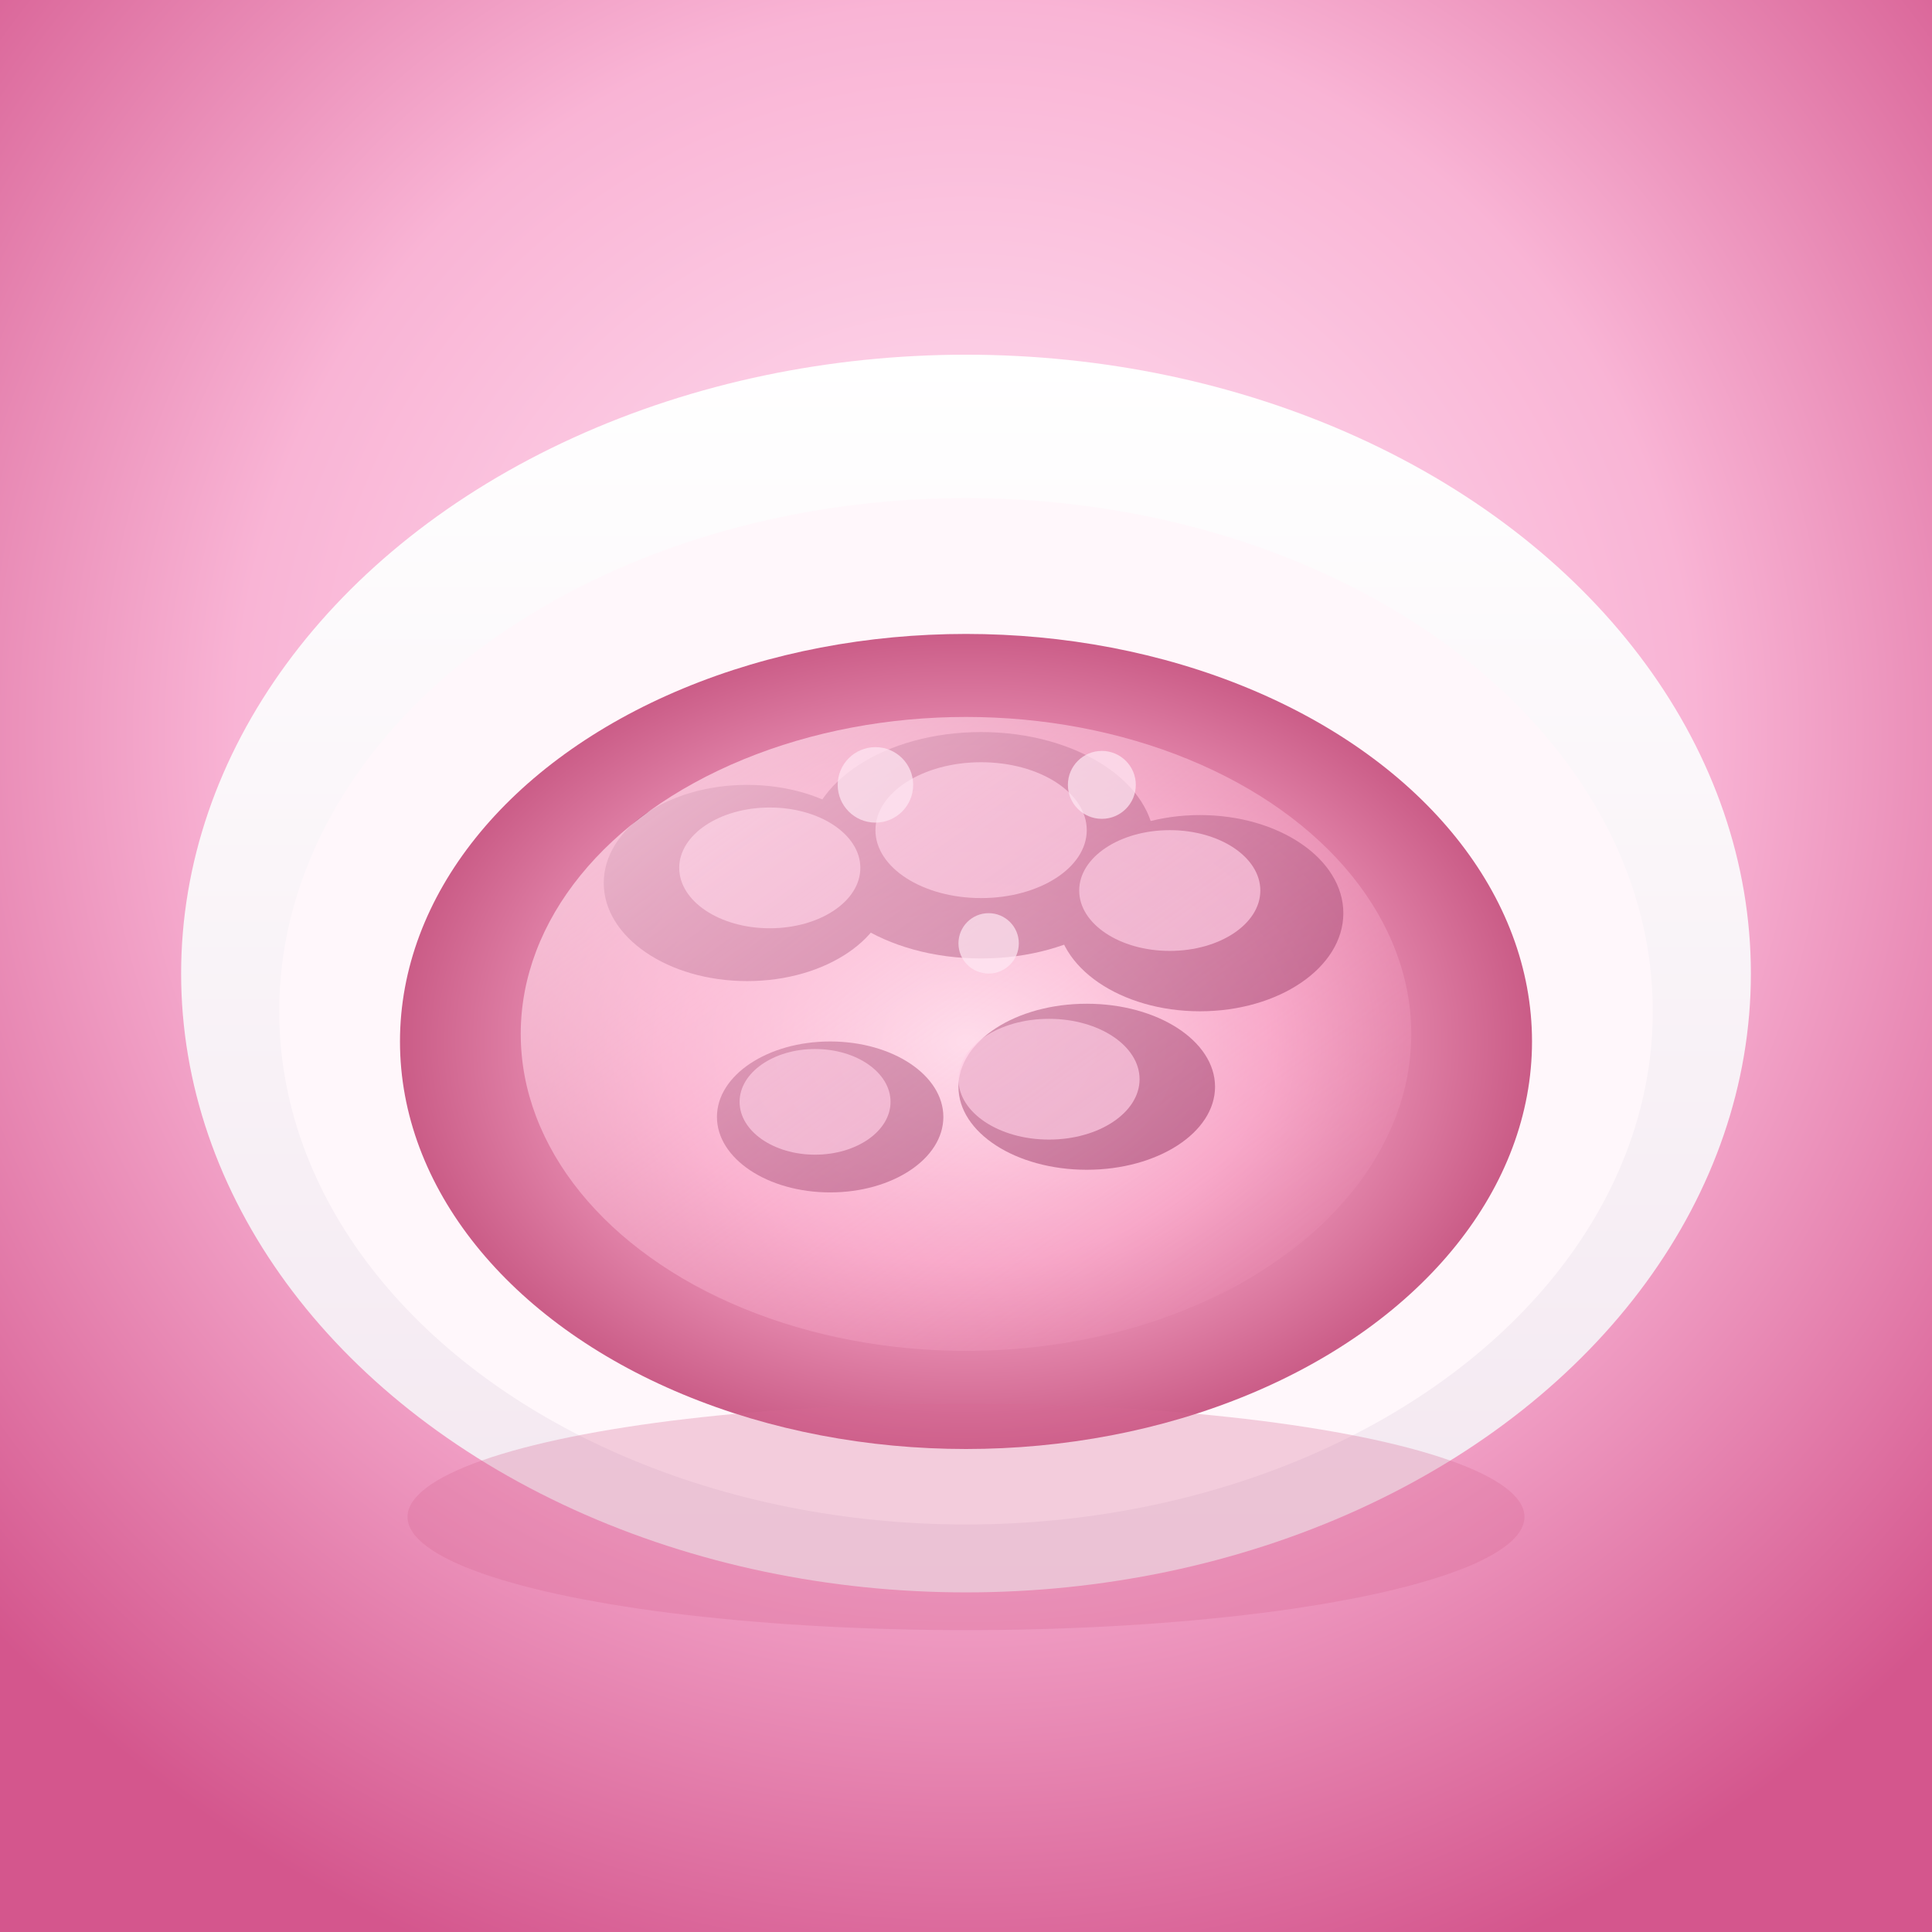<svg xmlns="http://www.w3.org/2000/svg" viewBox="0 0 512 512">
  <rect x="0" y="0" width="512" height="512" fill="#333333" stroke="none"/>
  <defs>
    <radialGradient id="bg" cx="50%" cy="38%" r="68%">
      <stop offset="0%" stop-color="#ffe7f5" />
      <stop offset="55%" stop-color="#f9b4d5" />
      <stop offset="100%" stop-color="#d4568d" />
    </radialGradient>
    <linearGradient id="plate" x1="0%" y1="0%" x2="0%" y2="100%">
      <stop offset="0%" stop-color="#ffffff" />
      <stop offset="100%" stop-color="#f3e7f0" />
    </linearGradient>
    <radialGradient id="tart" cx="50%" cy="50%" r="60%">
      <stop offset="0%" stop-color="#fff1f7" />
      <stop offset="45%" stop-color="#f6a6c7" />
      <stop offset="100%" stop-color="#b83d6c" />
    </radialGradient>
    <linearGradient id="filling" x1="0%" y1="0%" x2="100%" y2="100%">
      <stop offset="0%" stop-color="#ffe4ef" stop-opacity="0.85" />
      <stop offset="100%" stop-color="#ff9bc4" stop-opacity="0" />
    </linearGradient>
  </defs>
  <rect width="512" height="512" fill="url(#bg)" />
  <ellipse cx="256" cy="258" rx="208" ry="164" fill="url(#plate)" />
  <ellipse cx="256" cy="268" rx="182" ry="136" fill="#fff7fb" />
  <ellipse cx="256" cy="276" rx="150" ry="108" fill="url(#tart)" />

  <g opacity="0.6" fill="#892553">
    <ellipse cx="198" cy="234" rx="38" ry="26" />
    <ellipse cx="260" cy="224" rx="46" ry="30" />
    <ellipse cx="318" cy="242" rx="38" ry="26" />
    <ellipse cx="288" cy="288" rx="34" ry="22" />
    <ellipse cx="220" cy="296" rx="30" ry="20" />
  </g>

  <g opacity="0.68" fill="#ffd8ec">
    <ellipse cx="204" cy="230" rx="24" ry="16" />
    <ellipse cx="260" cy="220" rx="28" ry="18" />
    <ellipse cx="310" cy="236" rx="24" ry="16" />
    <ellipse cx="278" cy="286" rx="24" ry="16" />
    <ellipse cx="216" cy="292" rx="20" ry="14" />
  </g>

  <ellipse cx="256" cy="274" rx="118" ry="84" fill="url(#filling)" />
  <g opacity="0.7" fill="#ffe8f4">
    <circle cx="232" cy="208" r="10" />
    <circle cx="292" cy="208" r="9" />
    <circle cx="262" cy="250" r="8" />
  </g>

  <ellipse cx="256" cy="402" rx="148" ry="30" fill="#d66994" opacity="0.3" />
</svg>
